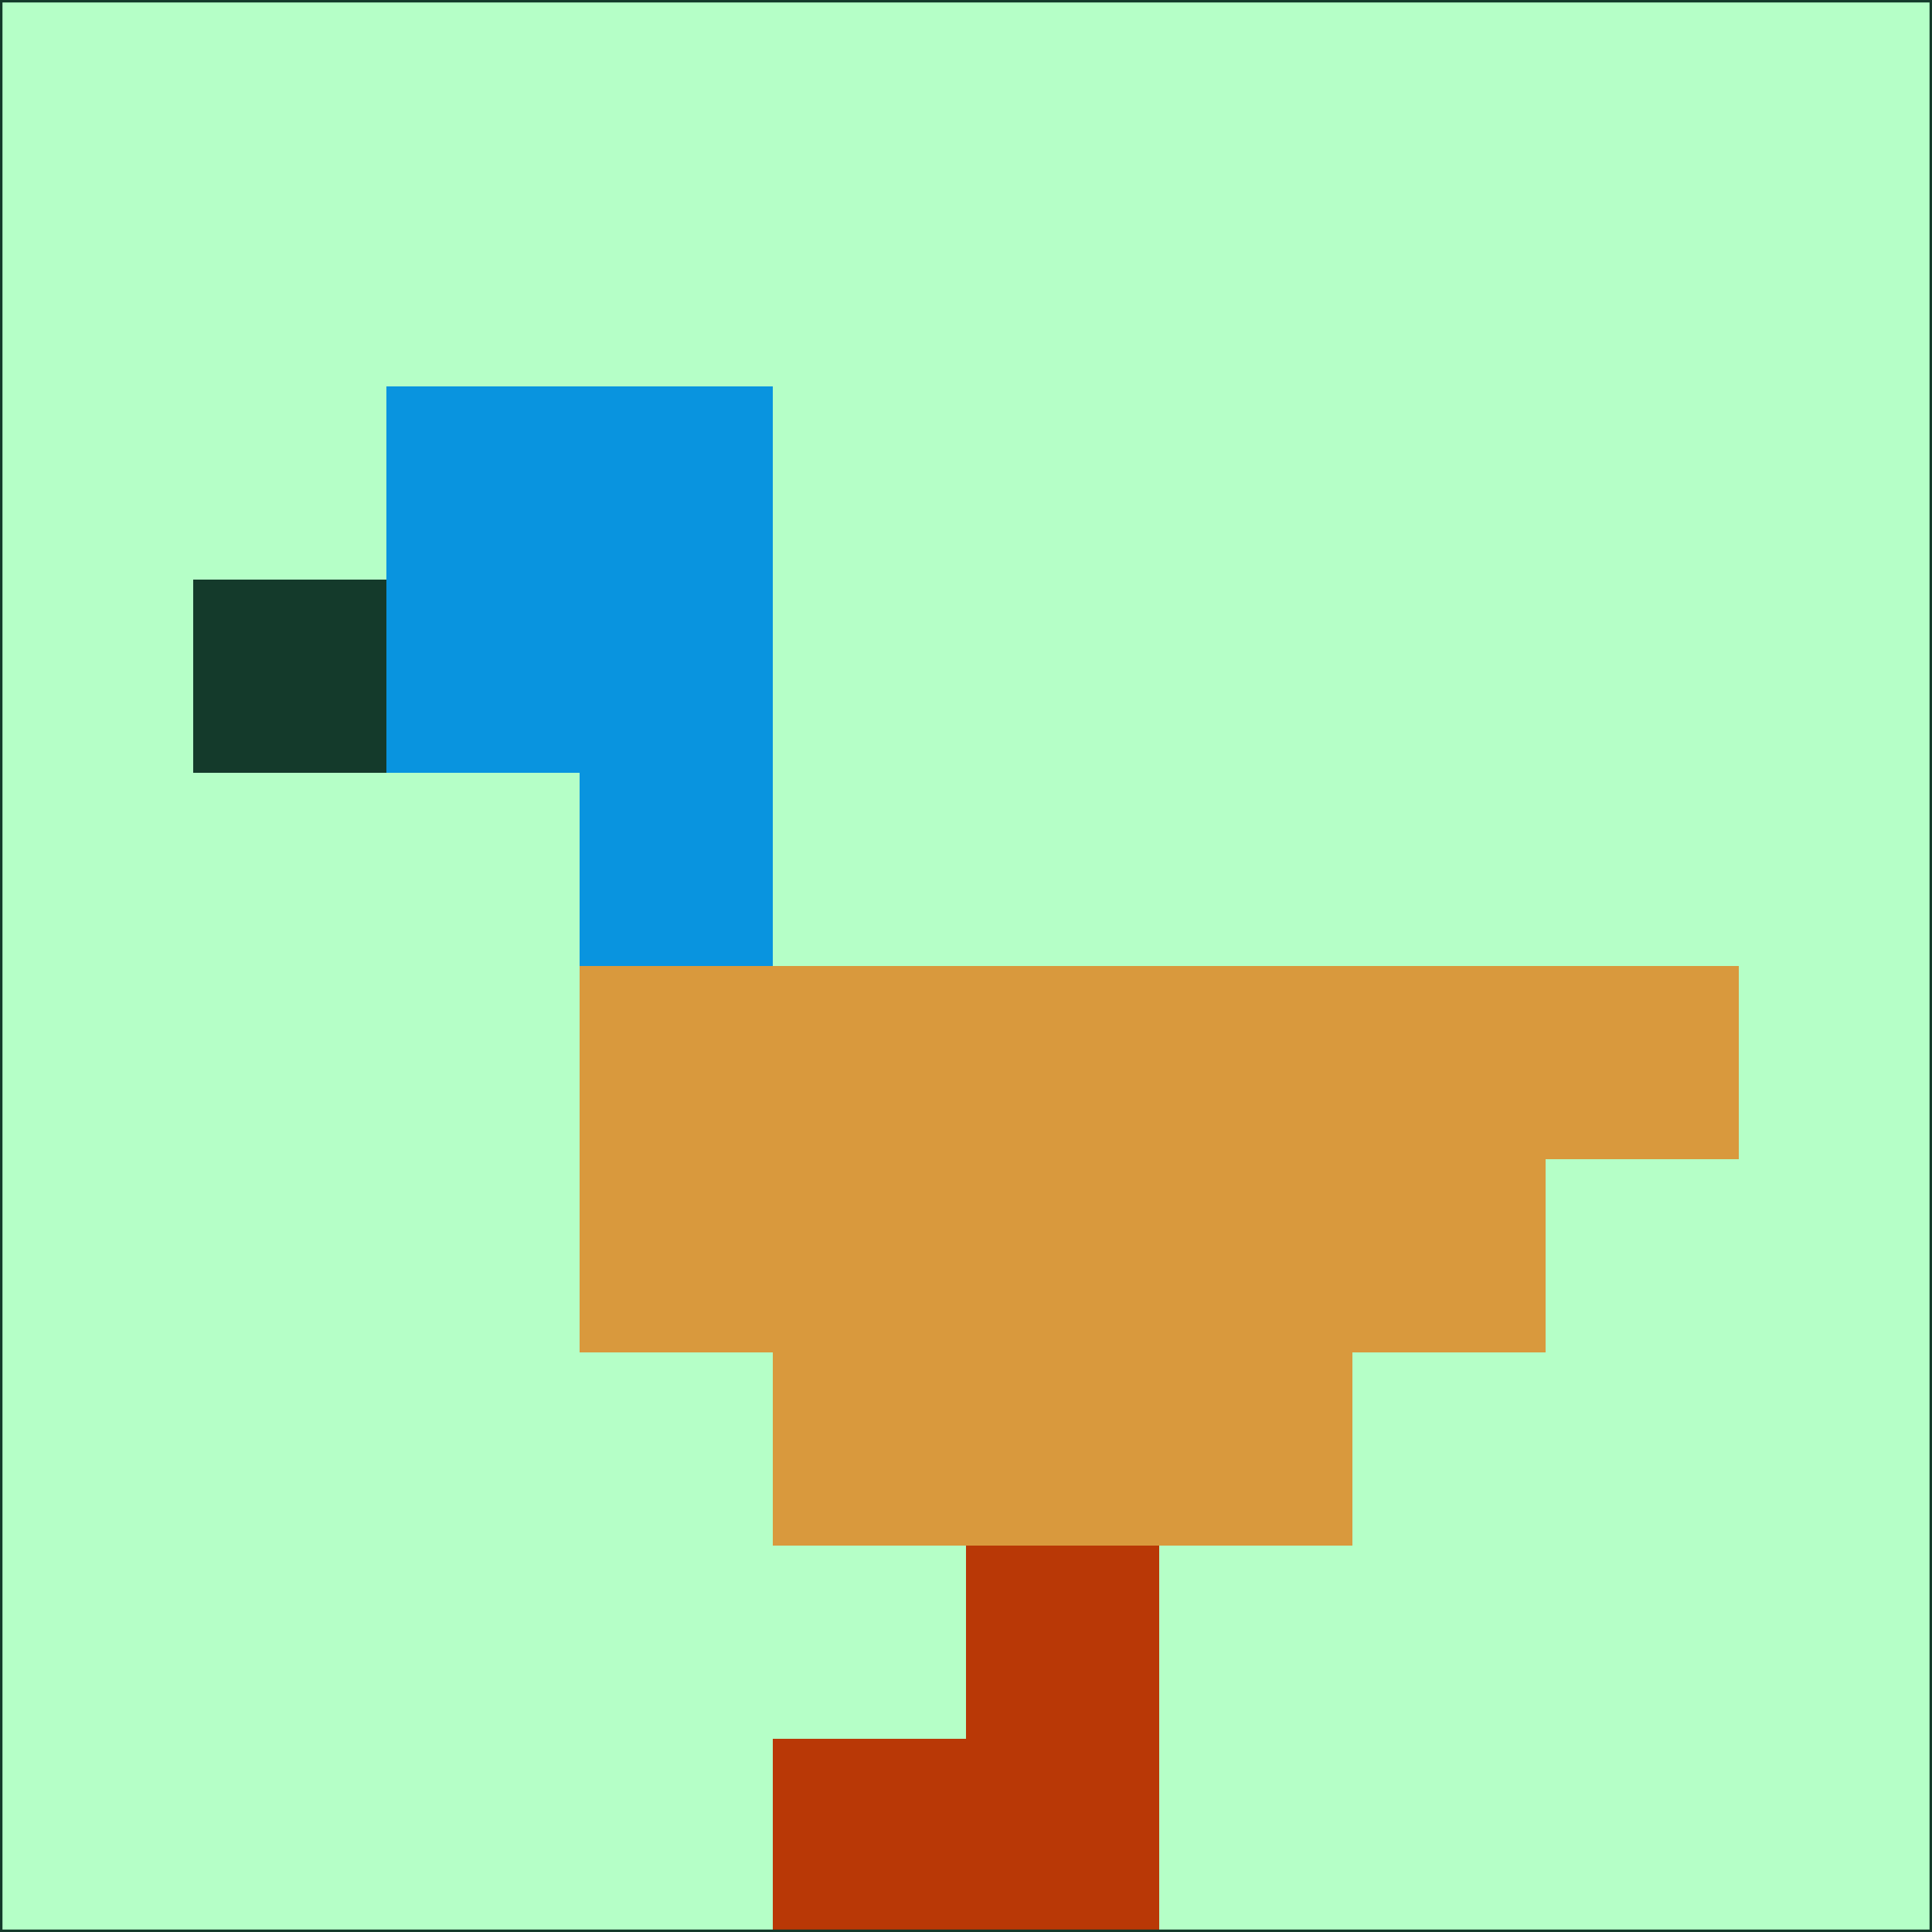 <svg xmlns="http://www.w3.org/2000/svg" version="1.1" width="785" height="785">
  <title>'goose-pfp-694263' by Dmitri Cherniak (Cyberpunk Edition)</title>
  <desc>
    seed=981861
    backgroundColor=#b5ffc7
    padding=20
    innerPadding=0
    timeout=500
    dimension=1
    border=false
    Save=function(){return n.handleSave()}
    frame=12

    Rendered at 2024-09-15T22:37:00.712Z
    Generated in 1ms
    Modified for Cyberpunk theme with new color scheme
  </desc>
  <defs/>
  <rect width="100%" height="100%" fill="#b5ffc7"/>
  <g>
    <g id="0-0">
      <rect x="0" y="0" height="785" width="785" fill="#b5ffc7"/>
      <g>
        <!-- Neon blue -->
        <rect id="0-0-2-2-2-2" x="157" y="157" width="157" height="157" fill="#0994df"/>
        <rect id="0-0-3-2-1-4" x="235.5" y="157" width="78.5" height="314" fill="#0994df"/>
        <!-- Electric purple -->
        <rect id="0-0-4-5-5-1" x="314" y="392.5" width="392.5" height="78.5" fill="#d9993d"/>
        <rect id="0-0-3-5-5-2" x="235.5" y="392.5" width="392.5" height="157" fill="#d9993d"/>
        <rect id="0-0-4-5-3-3" x="314" y="392.5" width="235.5" height="235.5" fill="#d9993d"/>
        <!-- Neon pink -->
        <rect id="0-0-1-3-1-1" x="78.5" y="235.5" width="78.5" height="78.5" fill="#143a2b"/>
        <!-- Cyber yellow -->
        <rect id="0-0-5-8-1-2" x="392.5" y="628" width="78.5" height="157" fill="#b93806"/>
        <rect id="0-0-4-9-2-1" x="314" y="706.5" width="157" height="78.5" fill="#b93806"/>
      </g>
      <rect x="0" y="0" stroke="#143a2b" stroke-width="2" height="785" width="785" fill="none"/>
    </g>
  </g>
  <script xmlns=""/>
</svg>
